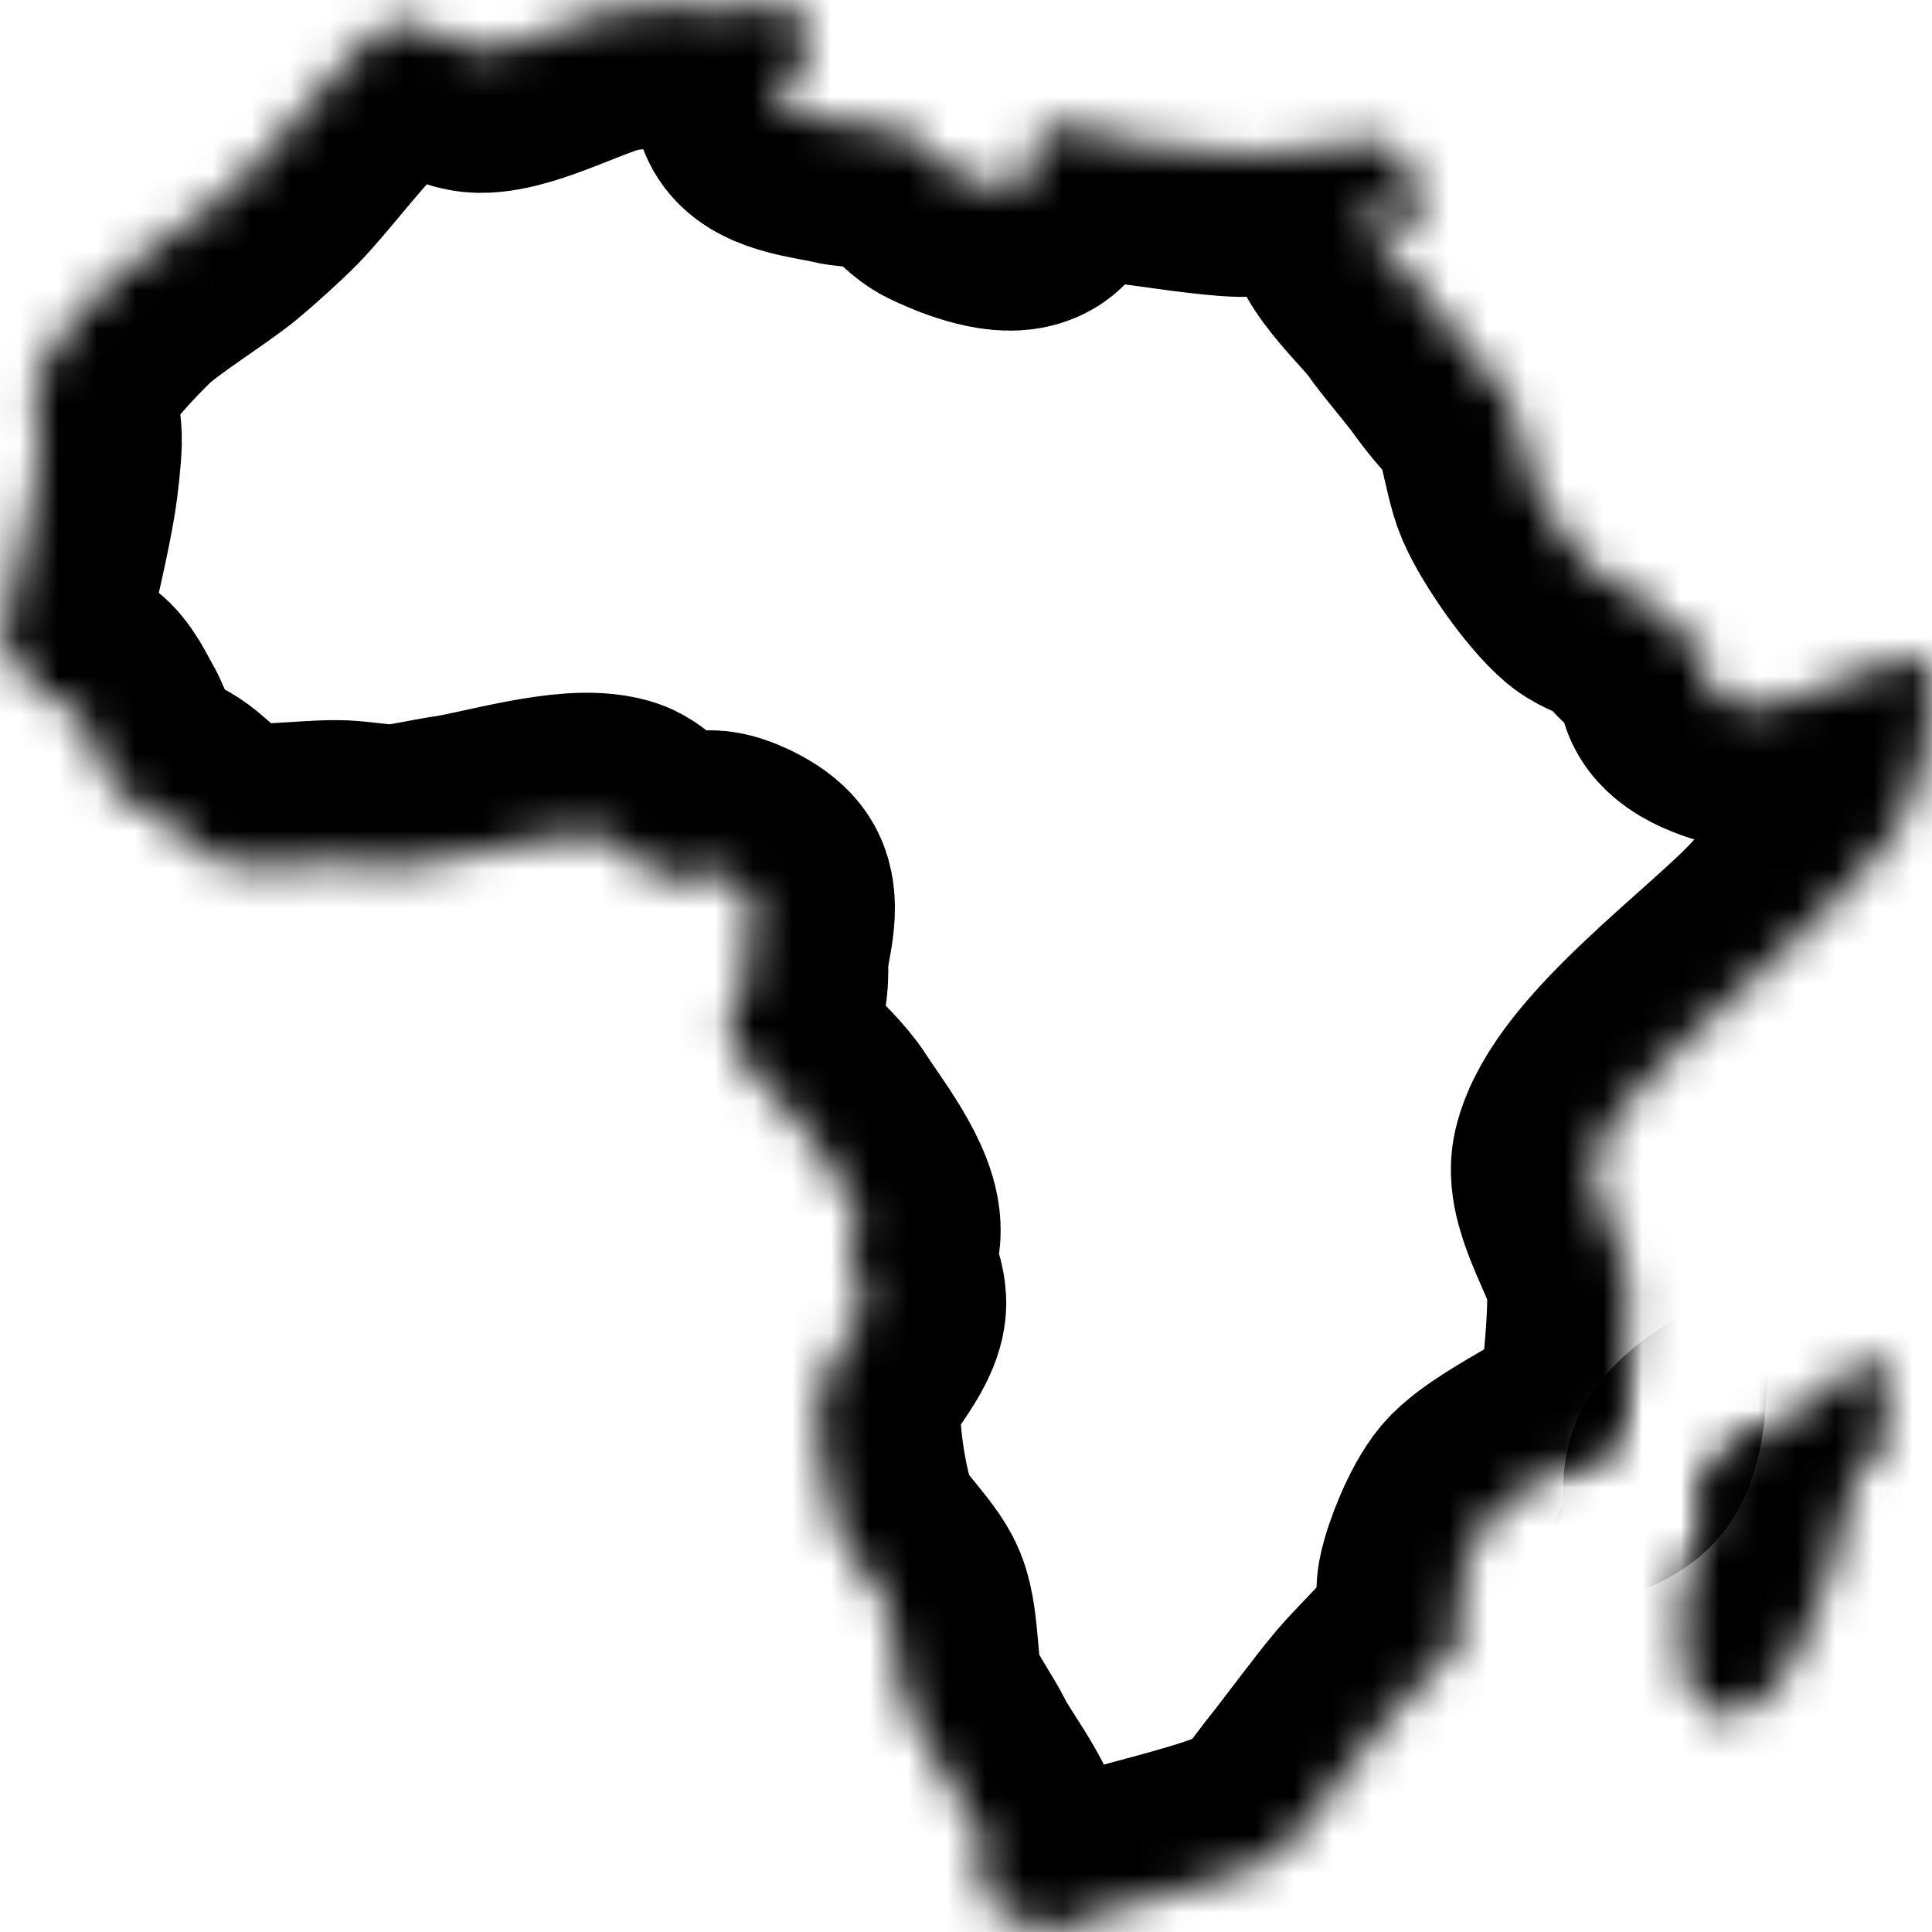 <svg width="50" height="50" viewBox="0 0 50 50" fill="none" xmlns="http://www.w3.org/2000/svg">
<mask id="path-2-inside-1" fill="white">
<path d="M50 17.262C49.951 17.217 49.871 17.096 49.803 17.08C49.058 16.905 47.591 17.689 46.857 17.901C46.512 18 45.842 18.337 45.481 18.311C45.071 18.282 44.131 17.992 44.008 17.627C43.962 17.491 44.328 17.267 44.303 17.126C44.227 16.696 43.236 16.268 42.928 15.94C42.824 15.83 42.682 15.558 42.564 15.46C42.307 15.247 41.61 15.062 41.356 14.846C40.801 14.373 39.966 13.168 39.686 12.52C39.433 11.934 39.307 10.524 38.9 10.103C38.334 9.518 38.161 9.252 37.939 8.953C37.674 8.595 37.088 7.916 36.837 7.549C36.454 6.989 34.896 5.628 35.462 5.224C35.73 5.032 36.143 6.234 36.444 6.09C36.996 5.827 36.573 4.183 36.101 3.81C35.678 3.477 34.438 3.828 33.885 3.855C33.449 3.877 32.58 4.002 32.143 3.995C31.445 3.982 30.064 3.76 29.372 3.673C28.782 3.599 27.527 3.073 27.014 3.354C26.653 3.552 26.796 4.631 26.425 4.813C26.012 5.016 25.02 4.607 24.608 4.403C24.255 4.228 23.79 3.56 23.429 3.399C23.059 3.235 22.204 3.271 21.808 3.171C21.362 3.059 20.21 2.948 20.089 2.533C19.996 2.212 20.96 1.817 20.973 1.484C20.98 1.32 20.604 1.1 20.58 0.937C20.555 0.758 20.922 0.41 20.826 0.253C20.683 0.02 19.977 -0.041 19.696 0.025C19.587 0.051 19.461 0.269 19.352 0.298C19.008 0.394 18.287 0.136 17.927 0.125C17.398 0.109 16.331 0.158 15.811 0.253C14.936 0.412 13.319 1.313 12.427 1.302C11.852 1.295 10.83 0.468 10.266 0.572C9.719 0.673 9.001 1.592 8.618 1.969C8.074 2.504 7.153 3.709 6.62 4.253C6.322 4.557 5.686 5.133 5.355 5.406C4.761 5.896 3.423 6.718 2.875 7.252C2.305 7.808 1.171 9.003 0.935 9.738C0.805 10.14 1.028 10.996 1.017 11.416C1.009 11.739 0.937 12.383 0.885 12.702C0.759 13.485 0.409 15.037 0.198 15.803C0.156 15.953 -0.017 16.242 0.001 16.396C0.03 16.635 0.376 17.028 0.519 17.229C0.693 17.475 0.986 18.059 1.278 18.174C1.369 18.211 1.581 18.091 1.671 18.129C1.913 18.232 2.131 18.734 2.261 18.95C2.491 19.333 2.729 20.221 3.047 20.546C3.263 20.767 3.897 20.975 4.161 21.147C4.559 21.406 5.195 22.15 5.651 22.305C6.402 22.561 8.05 22.293 8.848 22.329C9.188 22.344 9.864 22.454 10.205 22.442C10.606 22.426 11.392 22.244 11.789 22.188C12.788 22.045 14.831 21.406 15.795 21.688C16.208 21.808 16.656 22.654 17.069 22.775C17.406 22.873 18.123 22.528 18.468 22.598C18.738 22.652 19.275 22.917 19.402 23.145C19.596 23.496 19.325 24.328 19.304 24.722C19.294 24.919 19.312 25.318 19.27 25.512C19.205 25.811 18.768 26.354 18.812 26.657C18.931 27.465 20.43 28.598 20.875 29.302C21.273 29.93 22.303 31.223 22.201 31.946C22.189 32.035 21.978 32.133 21.956 32.22C21.857 32.608 22.398 33.375 22.349 33.77C22.275 34.353 21.328 35.291 21.219 35.868C21.038 36.829 21.353 38.827 21.71 39.744C21.909 40.256 22.781 41.059 22.987 41.568C23.22 42.144 23.165 43.416 23.366 44.001C23.523 44.461 24.098 45.279 24.313 45.718C24.642 46.389 25.804 47.777 25.492 48.454C25.466 48.511 25.258 48.485 25.246 48.546C25.146 49.083 26.43 49.885 27.006 49.992C27.391 50.063 28.119 49.634 28.492 49.52C29.433 49.232 31.363 48.78 32.27 48.409C32.516 48.308 33 48.072 33.203 47.907C33.506 47.661 33.944 47.021 34.185 46.721C34.611 46.191 35.413 45.096 35.855 44.578C36.115 44.273 36.684 43.701 36.953 43.402C37.174 43.157 37.71 42.71 37.82 42.406C37.934 42.088 37.706 41.397 37.77 41.067C37.863 40.59 38.245 39.656 38.567 39.274C38.894 38.886 39.828 38.369 40.275 38.103C40.618 37.899 41.465 37.681 41.7 37.373C42.041 36.925 42.03 35.755 42.086 35.21C42.142 34.659 42.222 33.547 42.148 32.999C42.046 32.245 41.086 30.819 41.258 30.077C41.683 28.242 45.15 25.758 46.464 24.331C47.108 23.631 48.578 22.351 49.067 21.549C49.394 21.011 49.767 19.806 49.889 19.198C49.984 18.722 49.972 17.747 50 17.262Z"/>
<path d="M48.825 36.756C48.735 36.339 48.846 35.355 48.48 35.083C48.404 35.027 48.173 35.043 48.086 35.083C47.819 35.207 47.603 35.769 47.396 35.964C46.699 36.62 44.653 37.382 44.208 38.195C44.038 38.504 44.273 39.234 44.202 39.573C44.119 39.968 43.605 40.676 43.559 41.076C43.465 41.895 43.385 43.86 44.144 44.328C44.444 44.513 45.284 44.263 45.573 44.064C46.351 43.527 46.949 41.73 47.316 40.915C47.691 40.086 47.79 38.108 48.529 37.505C48.613 37.436 48.91 37.502 48.972 37.416C49.075 37.275 48.86 36.922 48.825 36.756Z"/>
</mask>
<path d="M50 17.262C49.951 17.217 49.871 17.096 49.803 17.08C49.058 16.905 47.591 17.689 46.857 17.901C46.512 18 45.842 18.337 45.481 18.311C45.071 18.282 44.131 17.992 44.008 17.627C43.962 17.491 44.328 17.267 44.303 17.126C44.227 16.696 43.236 16.268 42.928 15.94C42.824 15.83 42.682 15.558 42.564 15.46C42.307 15.247 41.61 15.062 41.356 14.846C40.801 14.373 39.966 13.168 39.686 12.52C39.433 11.934 39.307 10.524 38.9 10.103C38.334 9.518 38.161 9.252 37.939 8.953C37.674 8.595 37.088 7.916 36.837 7.549C36.454 6.989 34.896 5.628 35.462 5.224C35.73 5.032 36.143 6.234 36.444 6.09C36.996 5.827 36.573 4.183 36.101 3.81C35.678 3.477 34.438 3.828 33.885 3.855C33.449 3.877 32.58 4.002 32.143 3.995C31.445 3.982 30.064 3.76 29.372 3.673C28.782 3.599 27.527 3.073 27.014 3.354C26.653 3.552 26.796 4.631 26.425 4.813C26.012 5.016 25.02 4.607 24.608 4.403C24.255 4.228 23.79 3.56 23.429 3.399C23.059 3.235 22.204 3.271 21.808 3.171C21.362 3.059 20.21 2.948 20.089 2.533C19.996 2.212 20.96 1.817 20.973 1.484C20.98 1.32 20.604 1.1 20.58 0.937C20.555 0.758 20.922 0.41 20.826 0.253C20.683 0.02 19.977 -0.041 19.696 0.025C19.587 0.051 19.461 0.269 19.352 0.298C19.008 0.394 18.287 0.136 17.927 0.125C17.398 0.109 16.331 0.158 15.811 0.253C14.936 0.412 13.319 1.313 12.427 1.302C11.852 1.295 10.83 0.468 10.266 0.572C9.719 0.673 9.001 1.592 8.618 1.969C8.074 2.504 7.153 3.709 6.62 4.253C6.322 4.557 5.686 5.133 5.355 5.406C4.761 5.896 3.423 6.718 2.875 7.252C2.305 7.808 1.171 9.003 0.935 9.738C0.805 10.14 1.028 10.996 1.017 11.416C1.009 11.739 0.937 12.383 0.885 12.702C0.759 13.485 0.409 15.037 0.198 15.803C0.156 15.953 -0.017 16.242 0.001 16.396C0.03 16.635 0.376 17.028 0.519 17.229C0.693 17.475 0.986 18.059 1.278 18.174C1.369 18.211 1.581 18.091 1.671 18.129C1.913 18.232 2.131 18.734 2.261 18.95C2.491 19.333 2.729 20.221 3.047 20.546C3.263 20.767 3.897 20.975 4.161 21.147C4.559 21.406 5.195 22.15 5.651 22.305C6.402 22.561 8.05 22.293 8.848 22.329C9.188 22.344 9.864 22.454 10.205 22.442C10.606 22.426 11.392 22.244 11.789 22.188C12.788 22.045 14.831 21.406 15.795 21.688C16.208 21.808 16.656 22.654 17.069 22.775C17.406 22.873 18.123 22.528 18.468 22.598C18.738 22.652 19.275 22.917 19.402 23.145C19.596 23.496 19.325 24.328 19.304 24.722C19.294 24.919 19.312 25.318 19.27 25.512C19.205 25.811 18.768 26.354 18.812 26.657C18.931 27.465 20.43 28.598 20.875 29.302C21.273 29.93 22.303 31.223 22.201 31.946C22.189 32.035 21.978 32.133 21.956 32.22C21.857 32.608 22.398 33.375 22.349 33.77C22.275 34.353 21.328 35.291 21.219 35.868C21.038 36.829 21.353 38.827 21.71 39.744C21.909 40.256 22.781 41.059 22.987 41.568C23.22 42.144 23.165 43.416 23.366 44.001C23.523 44.461 24.098 45.279 24.313 45.718C24.642 46.389 25.804 47.777 25.492 48.454C25.466 48.511 25.258 48.485 25.246 48.546C25.146 49.083 26.43 49.885 27.006 49.992C27.391 50.063 28.119 49.634 28.492 49.52C29.433 49.232 31.363 48.78 32.27 48.409C32.516 48.308 33 48.072 33.203 47.907C33.506 47.661 33.944 47.021 34.185 46.721C34.611 46.191 35.413 45.096 35.855 44.578C36.115 44.273 36.684 43.701 36.953 43.402C37.174 43.157 37.71 42.71 37.82 42.406C37.934 42.088 37.706 41.397 37.77 41.067C37.863 40.59 38.245 39.656 38.567 39.274C38.894 38.886 39.828 38.369 40.275 38.103C40.618 37.899 41.465 37.681 41.7 37.373C42.041 36.925 42.03 35.755 42.086 35.21C42.142 34.659 42.222 33.547 42.148 32.999C42.046 32.245 41.086 30.819 41.258 30.077C41.683 28.242 45.15 25.758 46.464 24.331C47.108 23.631 48.578 22.351 49.067 21.549C49.394 21.011 49.767 19.806 49.889 19.198C49.984 18.722 49.972 17.747 50 17.262Z" stroke="black" stroke-width="7.378" mask="url(#path-2-inside-1)"/>
<path d="M48.825 36.756C48.735 36.339 48.846 35.355 48.48 35.083C48.404 35.027 48.173 35.043 48.086 35.083C47.819 35.207 47.603 35.769 47.396 35.964C46.699 36.62 44.653 37.382 44.208 38.195C44.038 38.504 44.273 39.234 44.202 39.573C44.119 39.968 43.605 40.676 43.559 41.076C43.465 41.895 43.385 43.86 44.144 44.328C44.444 44.513 45.284 44.263 45.573 44.064C46.351 43.527 46.949 41.73 47.316 40.915C47.691 40.086 47.79 38.108 48.529 37.505C48.613 37.436 48.91 37.502 48.972 37.416C49.075 37.275 48.86 36.922 48.825 36.756Z" stroke="black" stroke-width="7.378" mask="url(#path-2-inside-1)"/>
</svg>
